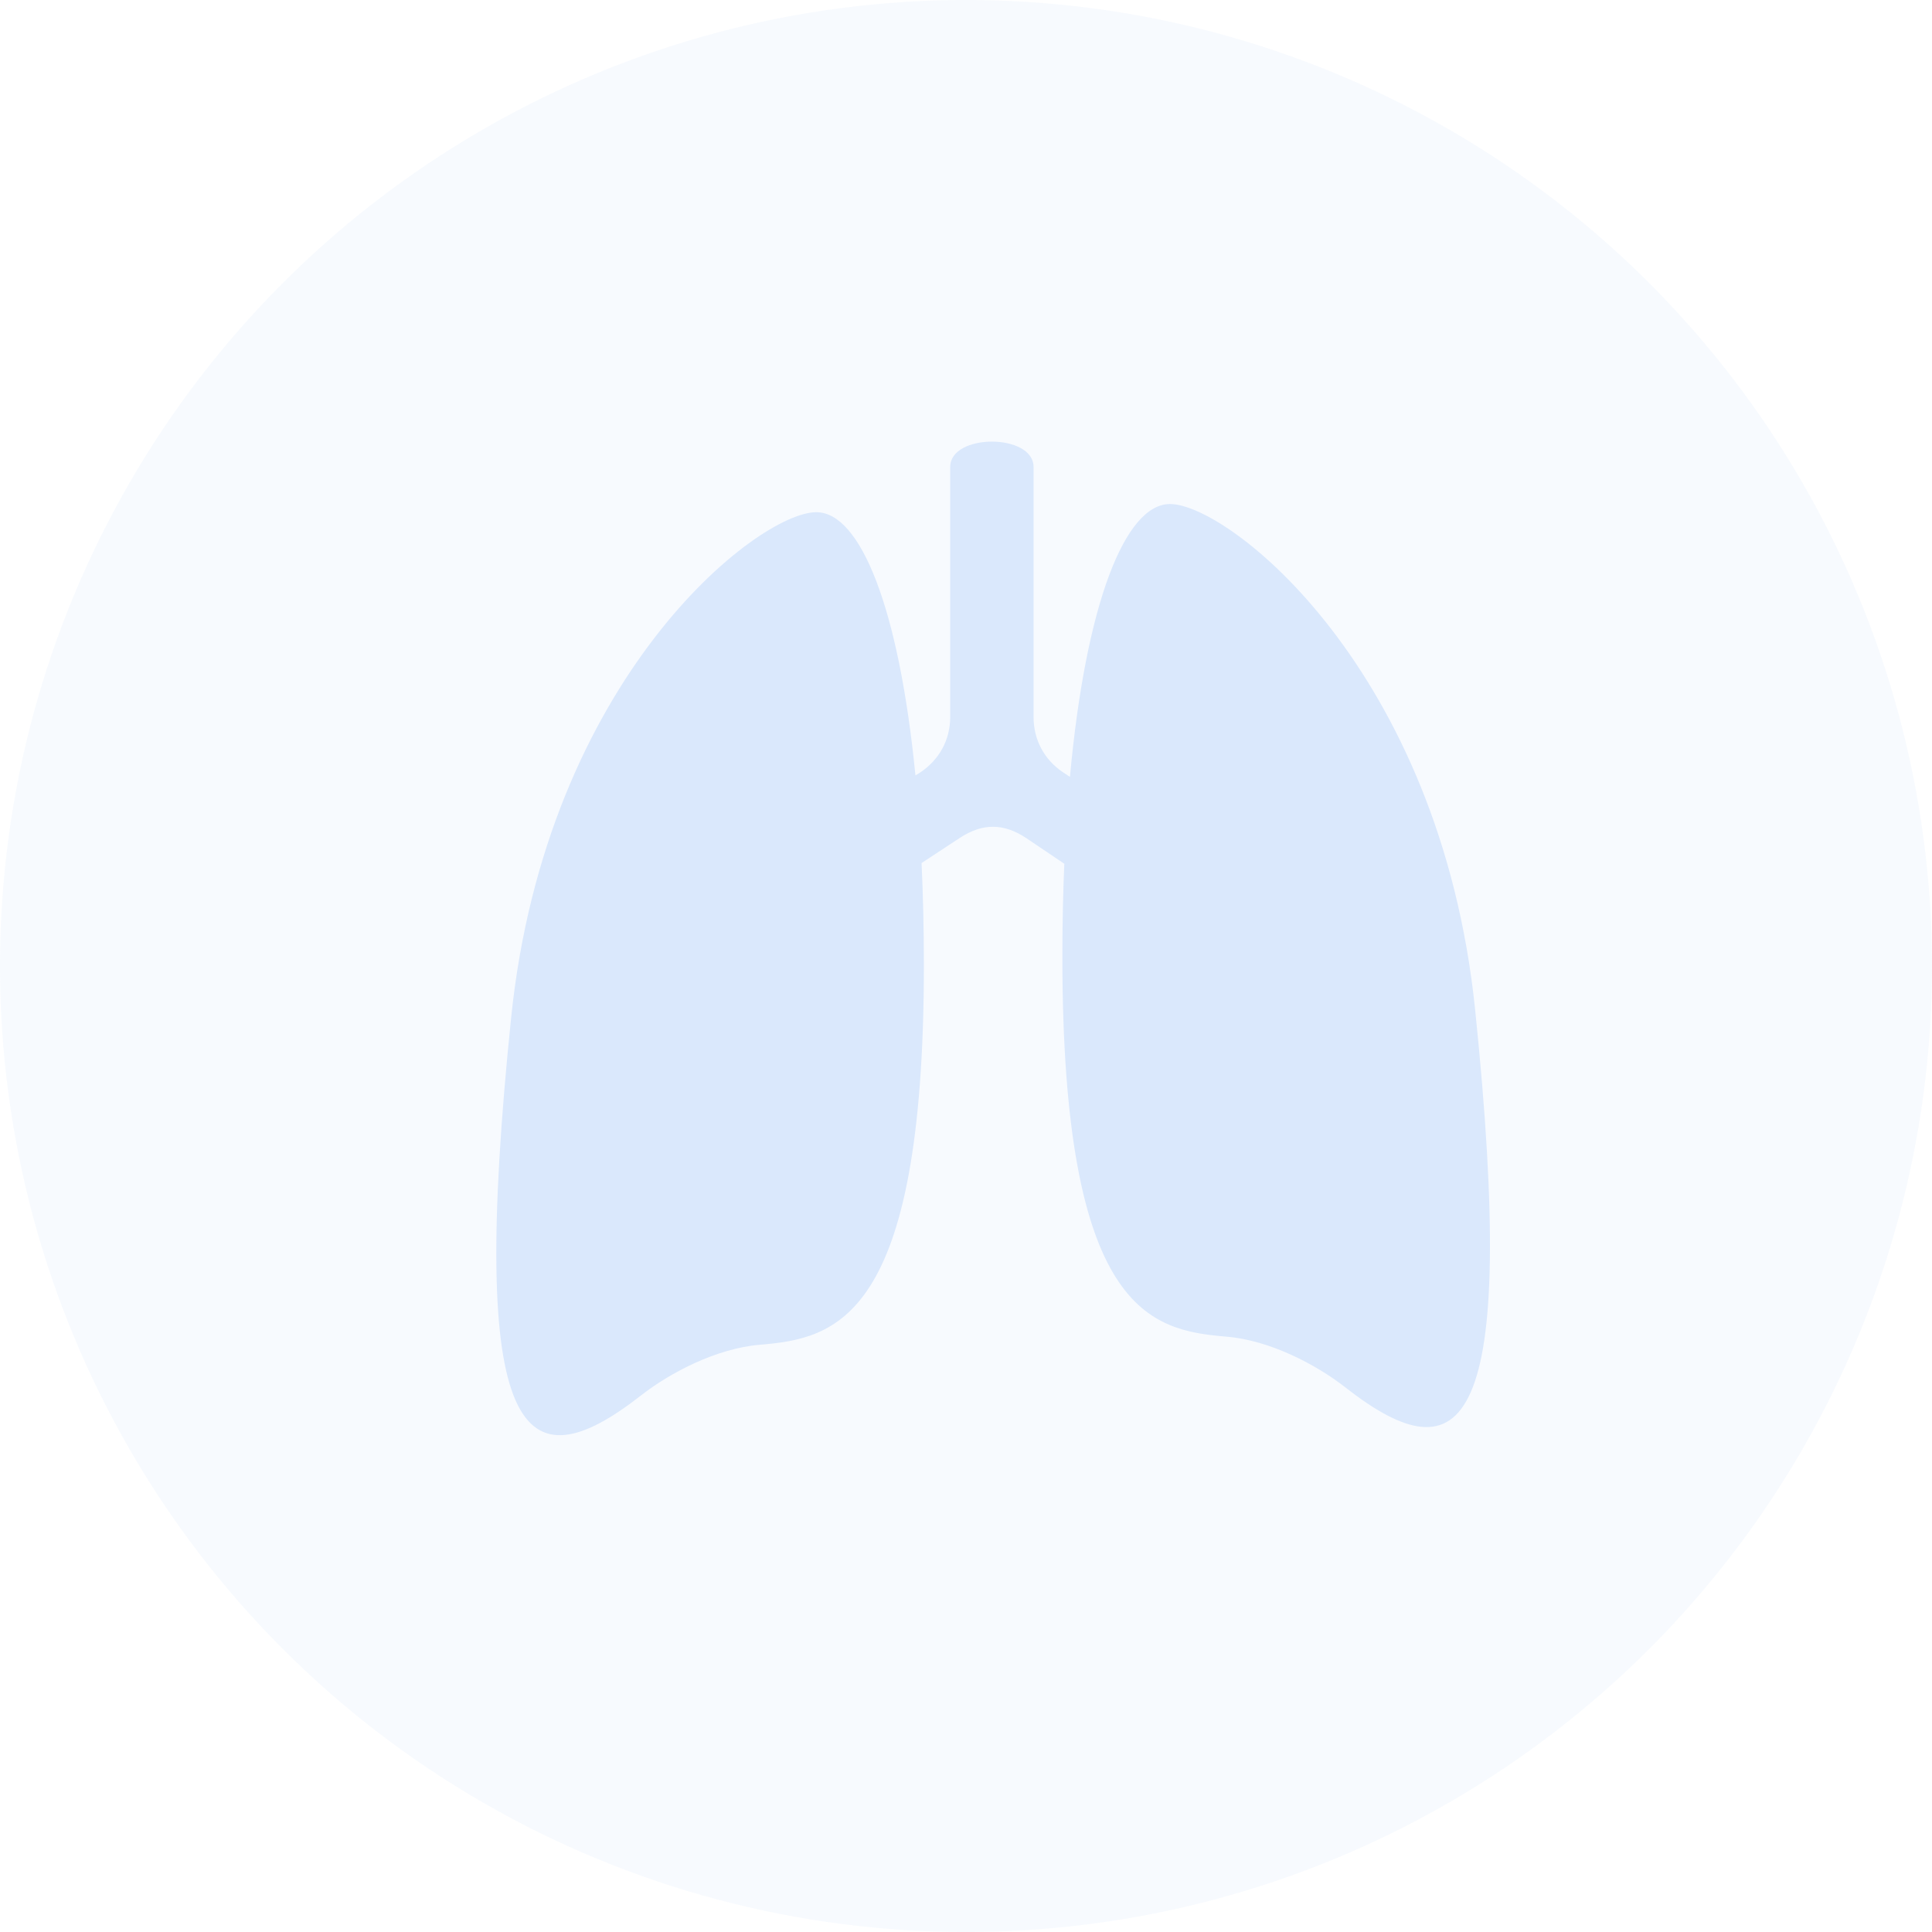 <svg xmlns="http://www.w3.org/2000/svg" viewBox="0 0 35 35"><g fill="#DAE8FC" fill-rule="evenodd"><circle cx="17.5" cy="17.5" r="17.5" opacity=".2"/><path d="M14.789 9.279c.8 0 1.497 1.739 1.795 4.768l.084-.051c.347-.231.546-.59.546-1.009V8.46c0-.613 1.51-.613 1.51 0v4.527c0 .418.194.778.541 1.009l.118.078c.288-3.137.997-4.943 1.812-4.943 1.065 0 4.894 3 5.528 9.156.792 7.682-.214 8.52-2.356 6.843-.522-.408-1.36-.849-2.146-.915-1.366-.115-2.975-.423-2.975-6.88 0-.59.012-1.153.035-1.687l-.679-.458c-.414-.28-.8-.283-1.218-.008l-.689.453c.027.581.042 1.198.042 1.847 0 6.456-1.609 6.765-2.975 6.88-.785.066-1.624.507-2.146.915-2.142 1.676-3.147.84-2.356-6.843.634-6.157 4.463-9.155 5.528-9.155z"/></g></svg>